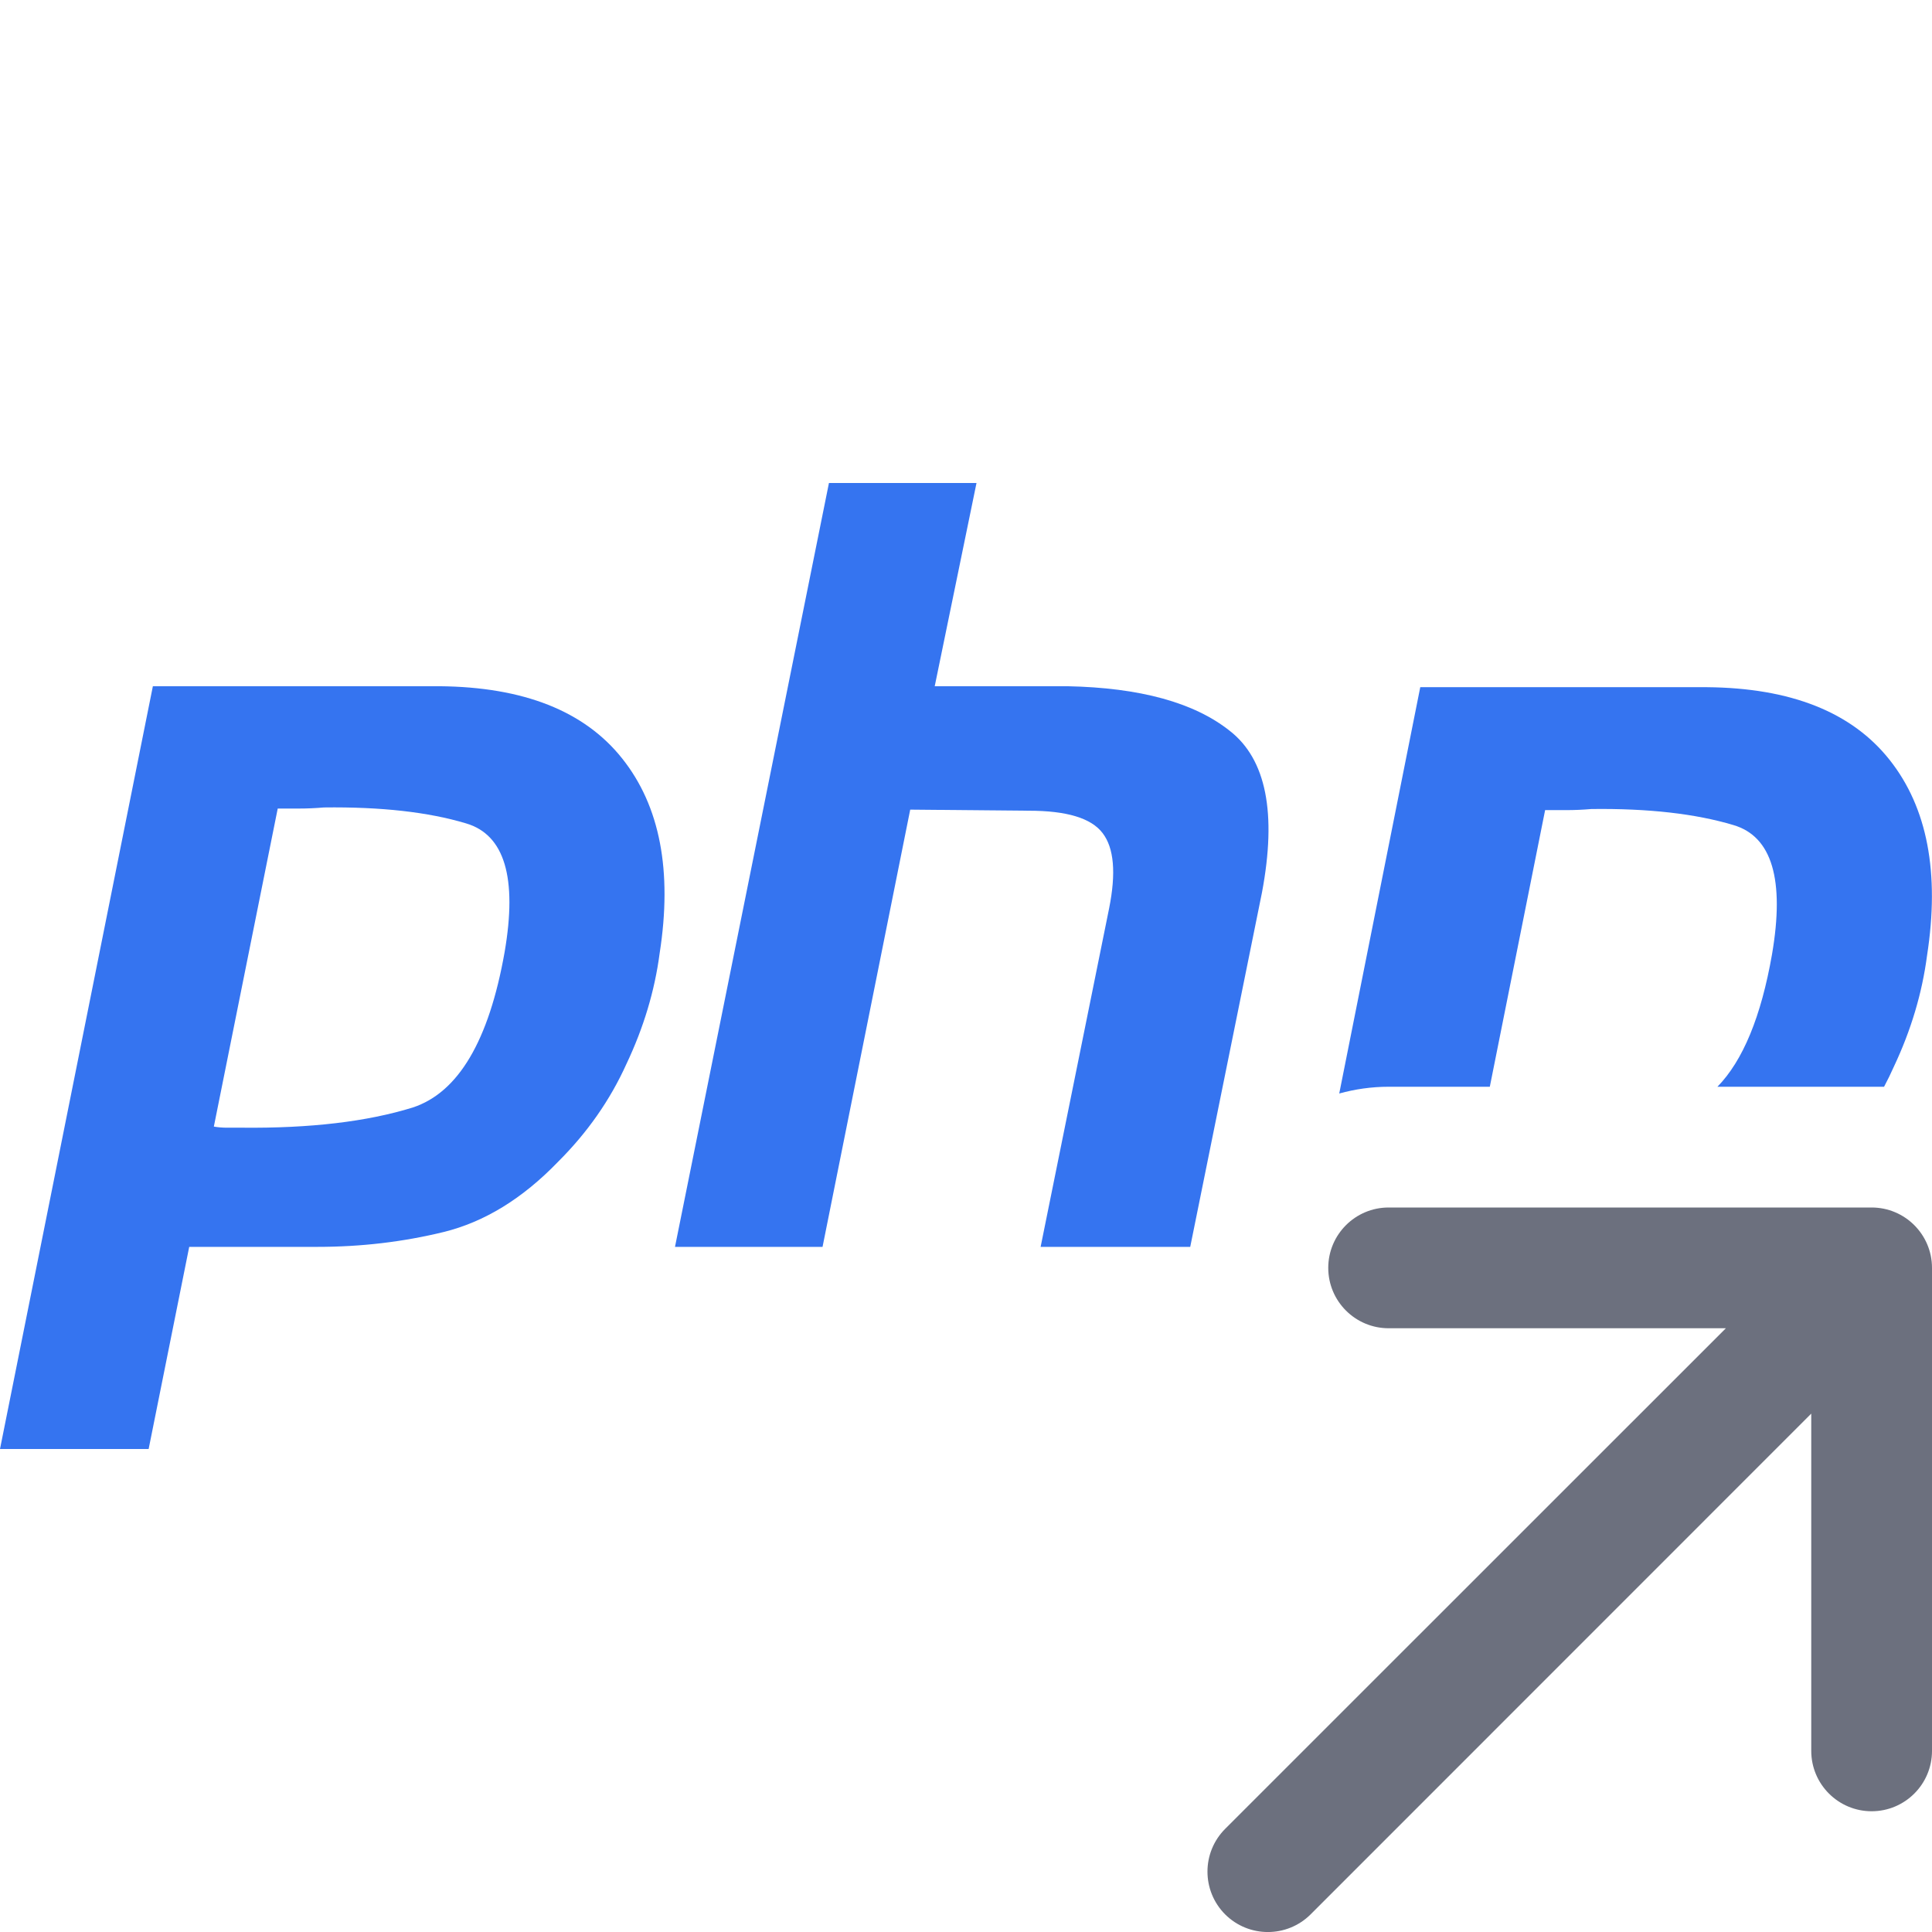 <svg width="16" height="16" viewBox="0 0 16 16" fill="none" xmlns="http://www.w3.org/2000/svg">
<path fill-rule="evenodd" clip-rule="evenodd" d="M11 10.5C11 10.224 11.224 10 11.5 10H15.5C15.776 10 16 10.224 16 10.5V14.5C16 14.776 15.776 15 15.5 15C15.224 15 15 14.776 15 14.5V11.707L10.854 15.854C10.658 16.049 10.342 16.049 10.146 15.854C9.951 15.658 9.951 15.342 10.146 15.146L14.293 11H11.5C11.224 11 11 10.776 11 10.5Z" fill="#6C707E"/>
<path d="M6.865 4H8.087L7.741 5.683H8.839C9.441 5.695 9.89 5.818 10.185 6.053C10.486 6.288 10.575 6.734 10.451 7.392L9.857 10.326H8.618L9.185 7.524C9.244 7.23 9.226 7.022 9.131 6.899C9.037 6.775 8.833 6.714 8.521 6.714L7.538 6.705L6.812 10.326H5.59L6.865 4Z" fill="#3574F0"/>
<path fill-rule="evenodd" clip-rule="evenodd" d="M1.266 5.683H3.639C4.335 5.689 4.84 5.888 5.153 6.282C5.466 6.675 5.569 7.213 5.463 7.894C5.422 8.206 5.33 8.511 5.188 8.811C5.053 9.11 4.864 9.38 4.622 9.621C4.327 9.927 4.011 10.12 3.674 10.203C3.338 10.285 2.99 10.326 2.63 10.326H1.567L1.231 12H0L1.266 5.683ZM1.771 9.33L2.3 6.696H2.479C2.544 6.696 2.612 6.693 2.683 6.687C3.155 6.681 3.547 6.725 3.86 6.819C4.179 6.913 4.285 7.269 4.179 7.885C4.049 8.62 3.795 9.048 3.418 9.172C3.04 9.289 2.568 9.345 2.001 9.339H1.877C1.842 9.339 1.806 9.336 1.771 9.33Z" fill="#3574F0"/>
<path d="M14.135 5.691H11.762L11.091 9.056C11.221 9.02 11.358 9 11.5 9H12.338L12.796 6.709H12.975C13.04 6.709 13.108 6.706 13.179 6.7C13.651 6.694 14.043 6.739 14.356 6.833C14.675 6.927 14.781 7.285 14.675 7.904C14.585 8.419 14.434 8.784 14.223 9H15.603C15.632 8.946 15.659 8.89 15.684 8.834C15.826 8.533 15.918 8.226 15.959 7.913C16.065 7.229 15.962 6.688 15.649 6.293C15.336 5.898 14.832 5.697 14.135 5.691Z" fill="#3574F0"/>
</svg>

